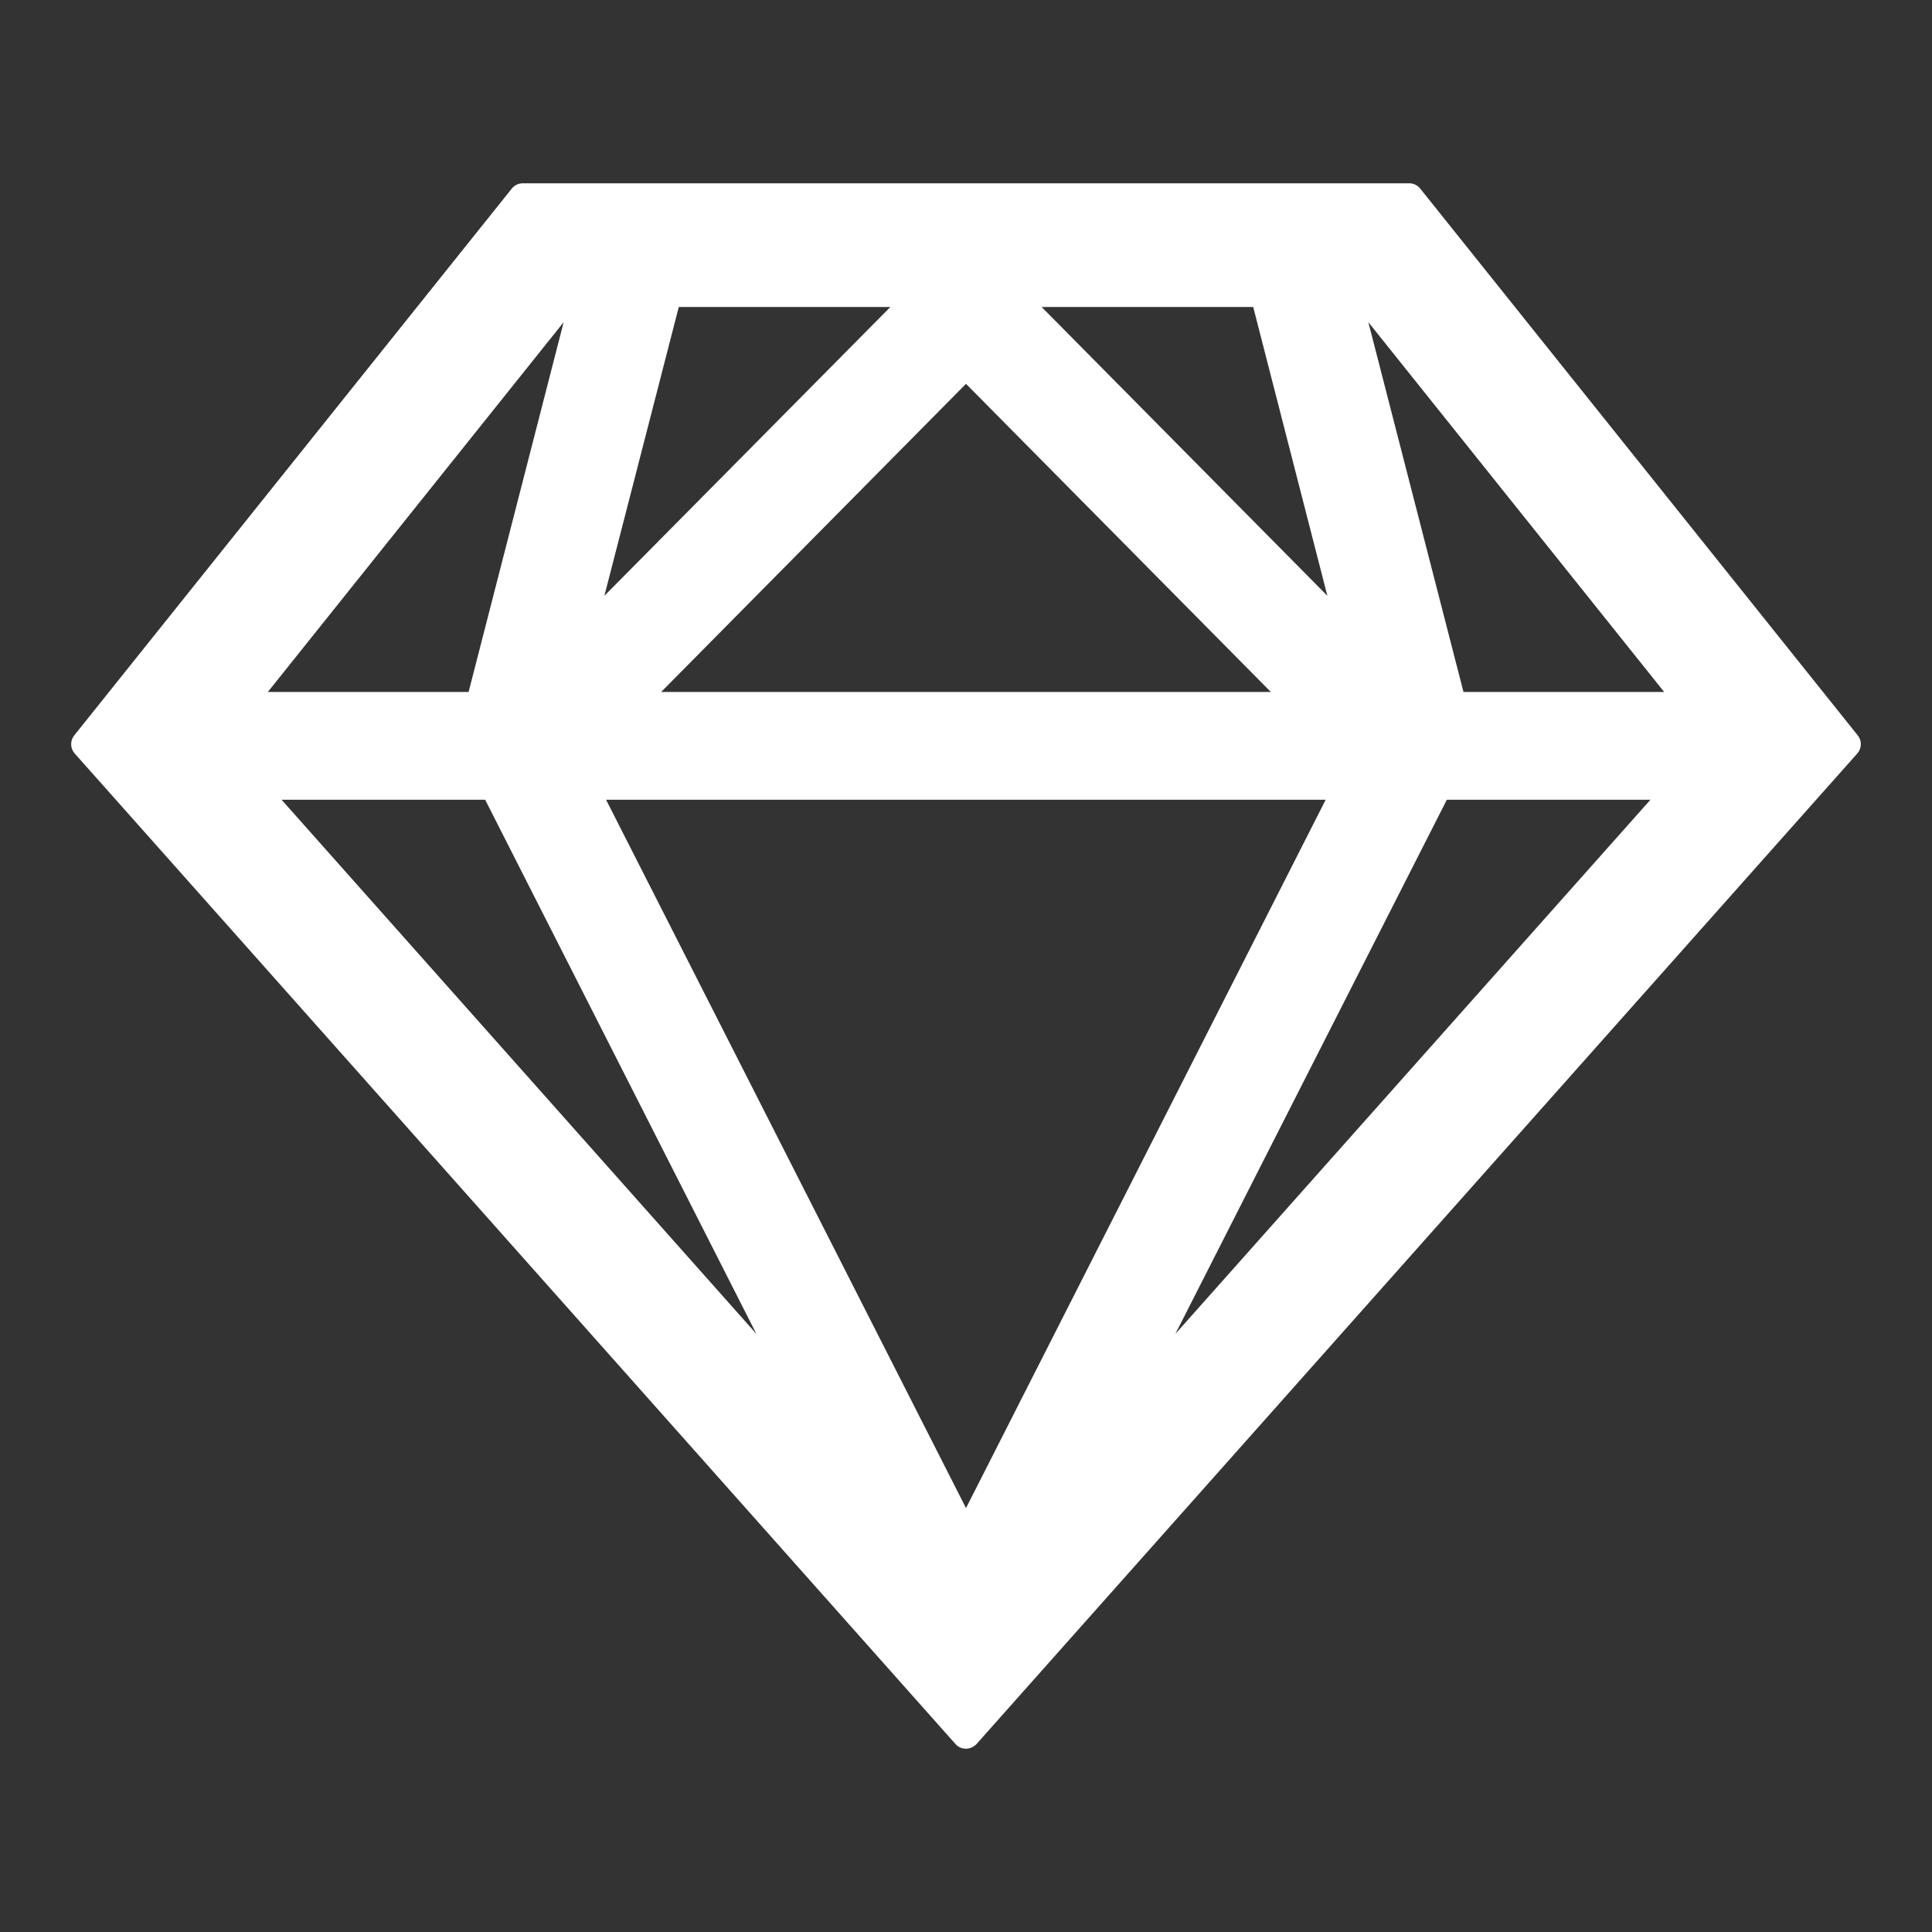 <svg width="24" height="24" viewBox="0 0 24 24" fill="none" xmlns="http://www.w3.org/2000/svg">
<rect x="0" y="0" width="24" height="24" fill="#333333" stroke="none"/>
<path d="M23.079 9.137L17.641 2.341C17.625 2.321 17.605 2.305 17.581 2.294C17.558 2.283 17.533 2.277 17.507 2.277H6.493C6.442 2.277 6.391 2.301 6.359 2.341L0.921 9.137C0.896 9.168 0.883 9.208 0.884 9.249C0.885 9.289 0.9 9.328 0.927 9.359L11.871 21.667C11.904 21.704 11.952 21.723 12 21.723C12.048 21.723 12.094 21.702 12.129 21.667L23.073 9.359C23.1 9.328 23.115 9.289 23.116 9.249C23.117 9.208 23.104 9.168 23.079 9.137ZM15.568 3.814L16.489 7.401L12.94 3.814H15.568ZM15.787 8.596H8.213L12 4.768L15.787 8.596ZM8.432 3.814H11.06L7.508 7.401L8.432 3.814ZM7.002 4.002L5.821 8.596H3.327L7.002 4.002ZM3.498 9.935H6.027L9.396 16.57L3.498 9.935ZM12 18.734L7.529 9.935H16.468L12 18.734ZM14.601 16.57L17.973 9.935H20.502L14.601 16.57ZM18.18 8.596L16.998 4.002L20.673 8.596H18.18Z" fill="white"/>
</svg>
